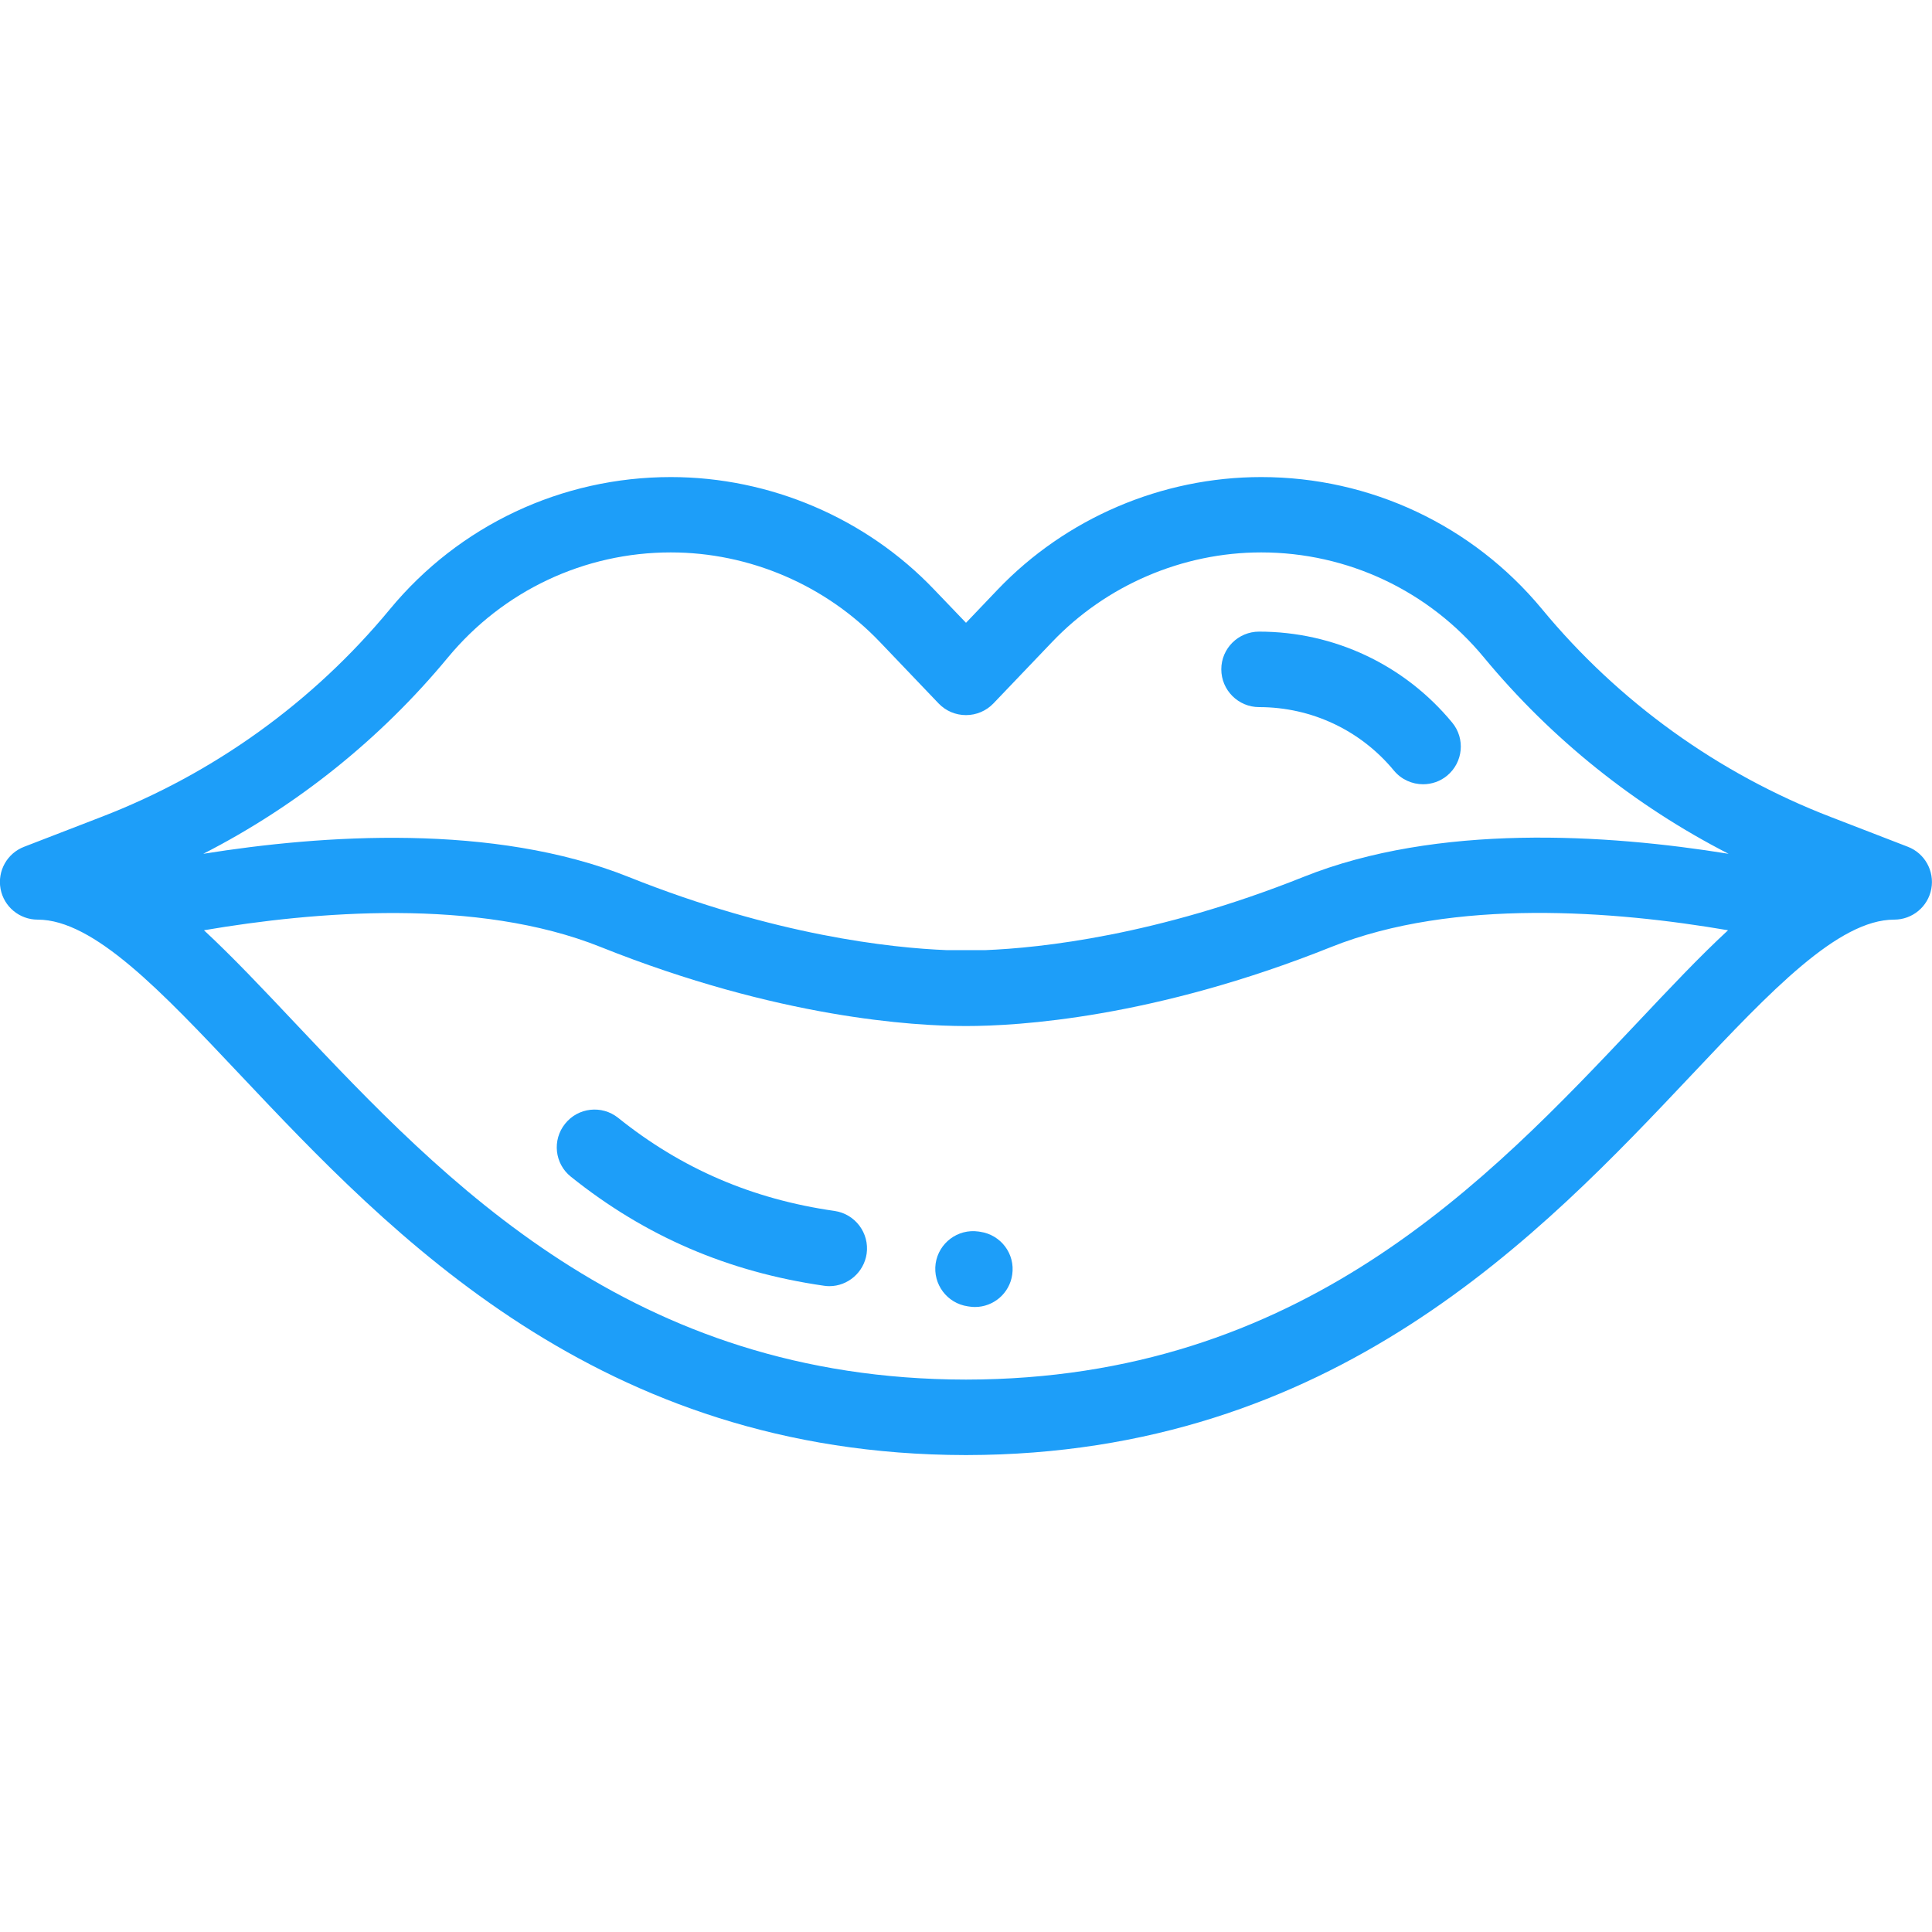 <svg width="14" height="14" viewBox="0 0 14 14" fill="none" xmlns="http://www.w3.org/2000/svg">
<g clip-path="url(#clip0)">
<path d="M13.825 6.136L13.266 5.92C12.453 5.607 11.73 5.087 11.175 4.415C10.671 3.806 9.929 3.457 9.139 3.457C8.42 3.457 7.724 3.754 7.228 4.274L7 4.513L6.771 4.274C6.276 3.754 5.579 3.457 4.861 3.457C4.071 3.457 3.328 3.806 2.825 4.415C2.27 5.087 1.547 5.607 0.734 5.92L0.175 6.136C0.052 6.183 -0.02 6.311 0.004 6.441C0.028 6.57 0.141 6.664 0.273 6.664C0.68 6.664 1.17 7.184 1.738 7.786C2.835 8.948 4.338 10.54 6.995 10.544C6.995 10.544 6.996 10.544 6.996 10.544H7.003C7.004 10.544 7.004 10.544 7.005 10.544C9.662 10.54 11.164 8.948 12.261 7.786C12.829 7.184 13.32 6.664 13.726 6.664C13.858 6.664 13.971 6.57 13.995 6.441C14.019 6.311 13.947 6.183 13.825 6.136ZM11.864 7.411C10.777 8.562 9.424 9.995 7 9.997C4.575 9.995 3.223 8.562 2.136 7.411C1.903 7.164 1.687 6.935 1.478 6.741C2.276 6.605 3.458 6.504 4.352 6.862C5.642 7.378 6.626 7.435 6.996 7.435C6.999 7.435 7.001 7.435 7.003 7.435C7.374 7.435 8.358 7.378 9.647 6.862C10.536 6.507 11.7 6.6 12.522 6.741C12.312 6.935 12.097 7.164 11.864 7.411ZM9.444 6.355C8.383 6.779 7.542 6.869 7.14 6.885C7.139 6.885 7.137 6.885 7.135 6.885H6.864C6.863 6.885 6.861 6.885 6.86 6.885C6.458 6.869 5.617 6.779 4.556 6.355C3.576 5.963 2.335 6.049 1.473 6.187C2.153 5.839 2.758 5.354 3.246 4.764C3.646 4.281 4.234 4.003 4.861 4.003C5.431 4.003 5.983 4.24 6.376 4.652L6.802 5.098C6.854 5.152 6.925 5.182 7 5.182C7.074 5.182 7.146 5.152 7.198 5.098L7.624 4.652C8.017 4.24 8.569 4.003 9.139 4.003C9.765 4.003 10.354 4.281 10.753 4.764C11.241 5.354 11.847 5.839 12.526 6.187C11.642 6.044 10.417 5.965 9.444 6.355Z" fill="#1D9EF9"/>
<path d="M10.523 5.236C10.177 4.817 9.667 4.577 9.124 4.577C8.973 4.577 8.85 4.699 8.85 4.85C8.85 5.001 8.973 5.124 9.124 5.124C9.503 5.124 9.859 5.291 10.101 5.584C10.155 5.649 10.233 5.683 10.312 5.683C10.373 5.683 10.435 5.663 10.486 5.621C10.603 5.524 10.619 5.352 10.523 5.236Z" fill="#1D9EF9"/>
<path d="M6.048 8.775C5.453 8.69 4.94 8.47 4.479 8.1C4.361 8.006 4.189 8.025 4.095 8.143C4 8.261 4.019 8.433 4.137 8.527C4.676 8.959 5.276 9.217 5.971 9.317C5.984 9.319 5.997 9.32 6.01 9.32C6.143 9.32 6.26 9.221 6.28 9.085C6.301 8.935 6.197 8.797 6.048 8.775Z" fill="#1D9EF9"/>
<path d="M7.103 8.926L7.09 8.924C6.94 8.903 6.802 9.007 6.78 9.156C6.759 9.306 6.863 9.444 7.012 9.466L7.026 9.468C7.039 9.47 7.052 9.471 7.065 9.471C7.199 9.471 7.316 9.372 7.335 9.236C7.357 9.086 7.253 8.948 7.103 8.926Z" fill="#1D9EF9"/>
</g>
<defs>
<clipPath id="clip0">
<rect width="14" height="14" fill="white"/>
</clipPath>
</defs>
</svg>
